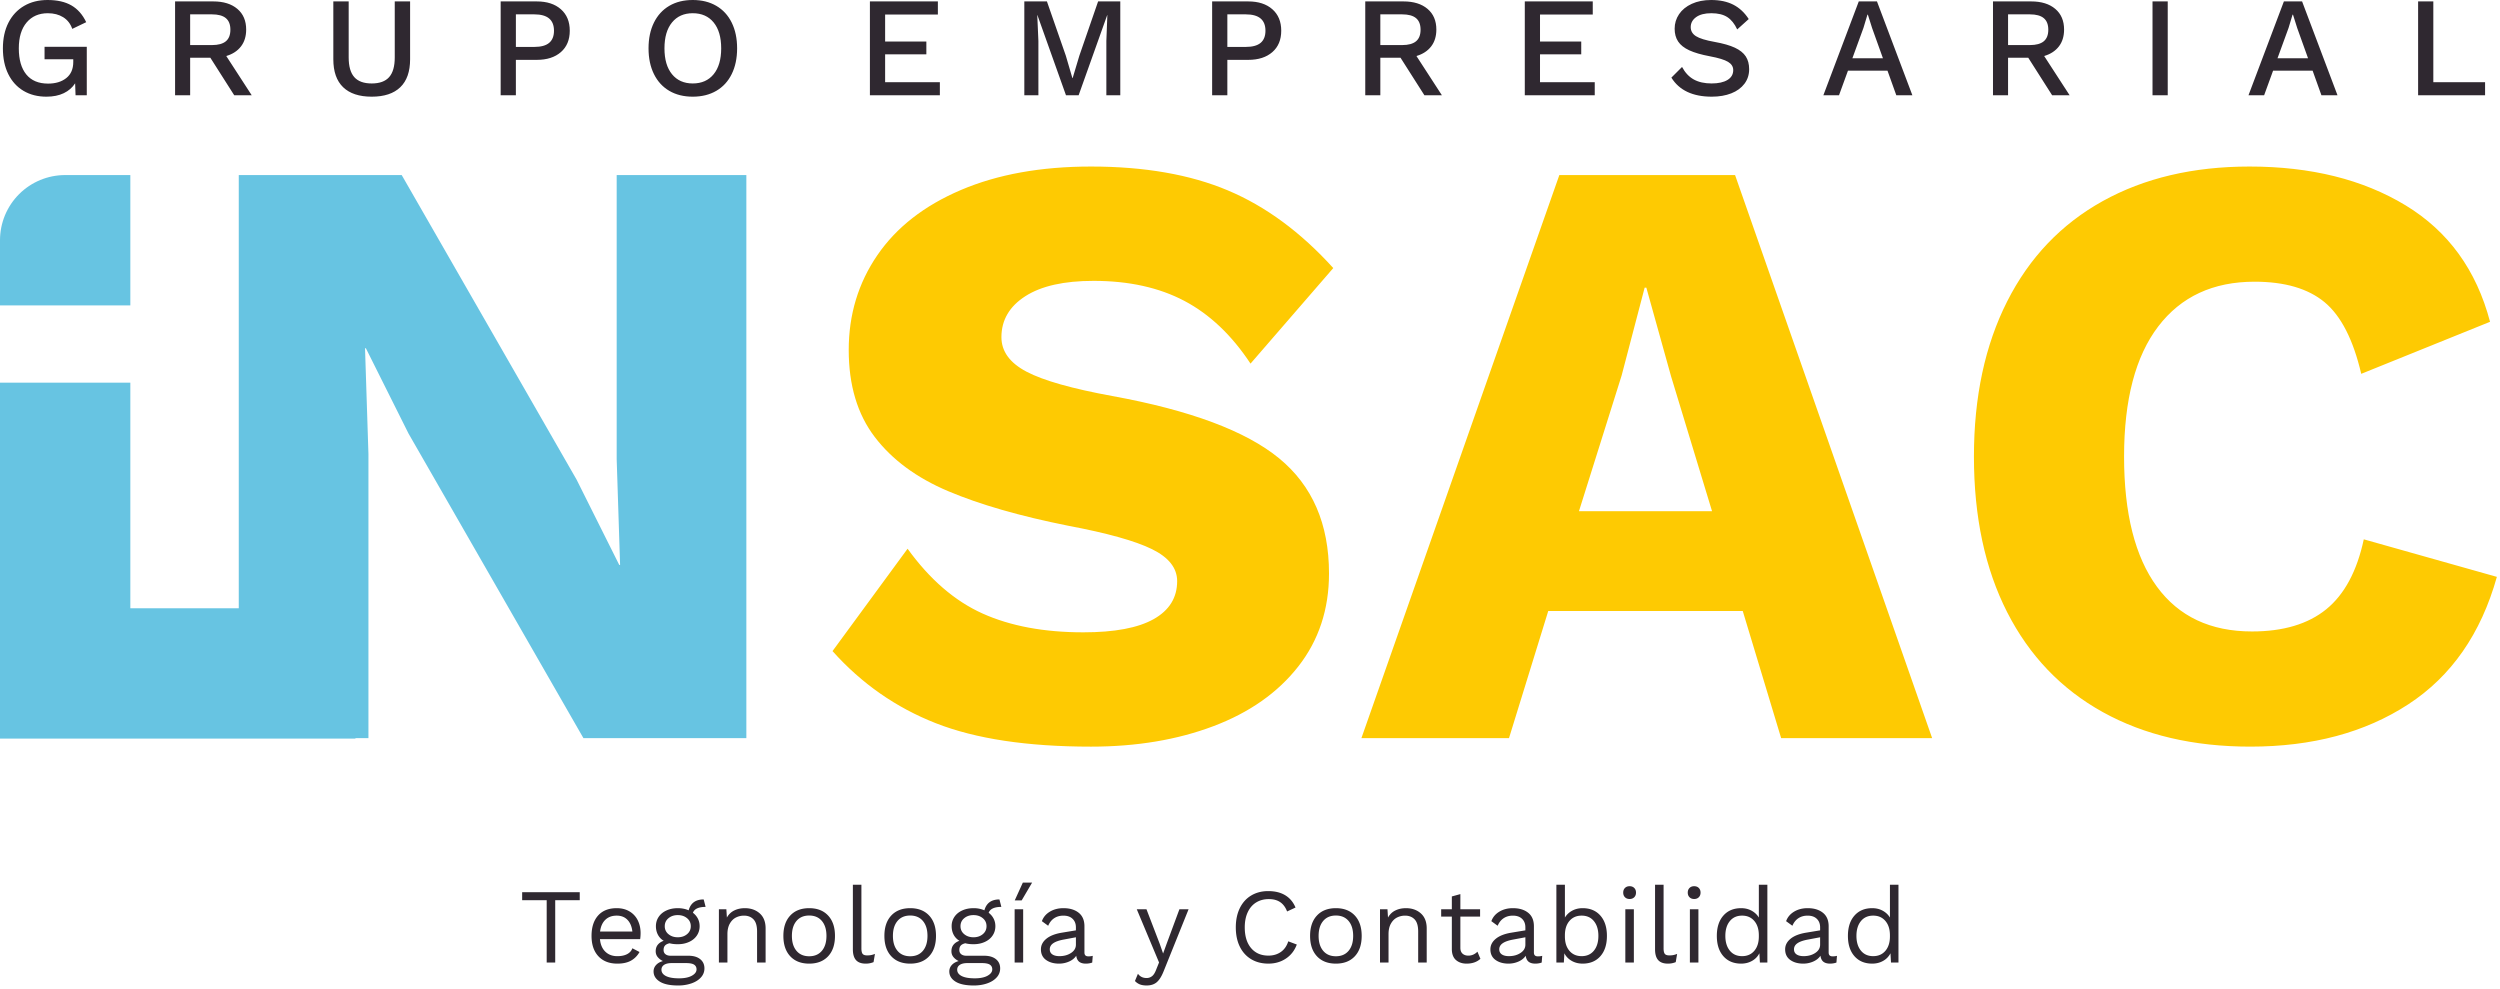 <svg class="i-brand" width="422" height="167" viewBox="0 0 422 167" xmlns="http://www.w3.org/2000/svg">
<path d="M207.272 32.144q-9.576-4.032-23.112-4.032-12.672 0-21.96 3.96t-14.112 11.016c-3.216 4.704-4.824 10.032-4.824 15.984s1.464 10.848 4.392 14.688c2.928 3.84 7.056 6.888 12.384 9.144 5.328 2.256 12.072 4.2 20.232 5.832q9.936 1.872 14.184 3.96c2.832 1.392 4.248 3.192 4.248 5.4 0 2.784-1.32 4.92-3.96 6.408-2.64 1.488-6.6 2.232-11.88 2.232q-9.936 0-16.992-3.168c-4.704-2.112-8.928-5.76-12.672-10.944l-12.672 17.28q7.344 8.208 17.424 12.168c6.72 2.64 15.456 3.96 26.208 3.96 7.68 0 14.568-1.152 20.664-3.456 6.096-2.304 10.872-5.664 14.328-10.08q5.184-6.624 5.184-15.696 0-12.528-8.424-19.44c-5.616-4.608-15-8.112-28.152-10.512-6.816-1.248-11.64-2.616-14.472-4.104q-4.248-2.232-4.248-5.832c0-2.88 1.344-5.184 4.032-6.912 2.688-1.728 6.528-2.592 11.52-2.592 5.952 0 11.064 1.128 15.336 3.384 4.272 2.256 7.992 5.784 11.16 10.584l13.968-16.128q-8.208-9.072-17.784-13.104zm214.2 65.232q-4.032 14.4-14.976 21.528c-7.296 4.752-16.176 7.128-26.64 7.128-9.6 0-17.904-1.944-24.912-5.832-7.008-3.888-12.384-9.504-16.128-16.848-3.744-7.344-5.616-16.104-5.616-26.28 0-10.08 1.872-18.816 5.616-26.208 3.744-7.392 9.12-13.032 16.128-16.92 7.008-3.888 15.264-5.832 24.768-5.832q15.552 0 26.352 6.552c7.2 4.368 11.952 10.92 14.256 19.656l-21.744 8.784q-2.016-8.64-6.192-12.096c-2.784-2.304-6.72-3.456-11.808-3.456-7.008 0-12.432 2.52-16.272 7.56-3.84 5.04-5.76 12.36-5.76 21.96 0 9.6 1.848 16.92 5.544 21.96 3.696 5.04 9.048 7.56 16.056 7.56q7.92 0 12.528-3.744 4.608-3.744 6.336-11.808l22.464 6.336zm-160.128 5.76h32.832l6.48 21.456h25.488l-33.264-95.04h-29.664l-33.408 95.04h24.912l6.624-21.456zm27.648-16.848l-6.912-22.752-4.176-14.976h-.288l-3.888 14.832-7.2 22.896h22.464z" fill="#FECA02" fill-rule="evenodd"/>
<path d="M125.984 124.592H98.48L68.96 73.184l-7.2-14.4h-.144l.576 17.856v47.952H60v.086H0V64.592h22v38.086h18.304V29.552h27.504l29.52 51.408 7.2 14.4h.144l-.576-17.856V29.552h21.888v95.04z" fill="#67C4E2"/>
<path d="M22 51.552H0V40.55q0-.27.013-.54t.04-.538q.026-.269.066-.536.04-.267.092-.532.053-.265.119-.527.065-.262.144-.52.078-.258.169-.513.09-.254.194-.503.104-.25.219-.494t.243-.482q.127-.238.266-.47.139-.231.289-.456.15-.224.31-.441.161-.217.333-.426.17-.209.352-.409.182-.2.373-.39.19-.192.39-.373t.41-.353q.208-.17.425-.332.217-.16.441-.31.225-.15.456-.29.232-.138.47-.265.238-.128.482-.243.244-.116.494-.219t.504-.194q.254-.091.512-.17.259-.078.52-.144.262-.065.527-.118.265-.053.532-.092.267-.04.536-.066.269-.027.538-.04.27-.013.54-.013H22v22z" fill="#67C4E2"/>
<path class="i-brand__tagline" d="M174.223 148.98l-1.764 3.005h-1.17l1.368-3.006h1.566zm-28.818 11.087q0 .684.207.945c.138.174.393.261.765.261.252 0 .47-.018.657-.054q.279-.054.657-.198l-.234 1.386a3.38 3.38 0 01-1.332.252q-1.098 0-1.63-.594-.53-.594-.53-1.818V149.34h1.44v10.728zm124.737-5.517c-.738-.834-1.737-1.25-2.997-1.25q-.99 0-1.773.431a3.167 3.167 0 00-1.215 1.152v-5.544h-1.44v13.14h1.26l.09-1.566c.264.528.669.951 1.215 1.27q.819.476 1.863.476c1.26 0 2.259-.417 2.997-1.25.738-.835 1.107-1.978 1.107-3.43 0-1.452-.37-2.595-1.107-3.429zm10.67 5.517c0 .456.07.771.208.945q.207.261.765.261c.252 0 .47-.018.657-.054.186-.036.405-.102.657-.198l-.234 1.386a3.38 3.38 0 01-1.332.252q-1.098 0-1.63-.594c-.353-.396-.53-1.002-.53-1.818V149.34h1.44v10.728zm17.52-10.728v13.14h-1.26l-.09-1.566a3.013 3.013 0 01-1.214 1.27c-.546.317-1.167.476-1.863.476-1.26 0-2.26-.417-2.997-1.25-.738-.835-1.107-1.978-1.107-3.43 0-1.452.369-2.595 1.107-3.429.738-.834 1.737-1.25 2.997-1.25.66 0 1.25.143 1.773.431.522.288.927.672 1.215 1.152v-5.544h1.44zm22.129 0v13.14h-1.26l-.09-1.566a3.013 3.013 0 01-1.215 1.27q-.82.476-1.863.476c-1.26 0-2.26-.417-2.997-1.25-.738-.835-1.107-1.978-1.107-3.43 0-1.452.369-2.595 1.107-3.429.738-.834 1.737-1.25 2.997-1.25.66 0 1.25.143 1.773.431.522.288.927.672 1.215 1.152v-5.544h1.44zm-46.167 2.115q.297.297.783.297.486 0 .783-.297.297-.297.297-.783 0-.486-.297-.783-.297-.297-.783-.297-.486 0-.783.297-.297.297-.297.783 0 .486.297.783zm11.679.297q-.486 0-.783-.297-.297-.297-.297-.783 0-.486.297-.783.297-.297.783-.297.486 0 .783.297.297.297.297.783 0 .486-.297.783-.297.297-.783.297zm-68.91 10.053q1.278-.855 1.836-2.367l-1.44-.54q-.378 1.188-1.26 1.8c-.588.408-1.284.612-2.088.612-1.236 0-2.211-.423-2.925-1.269-.714-.846-1.071-2.013-1.071-3.5 0-.985.168-1.837.504-2.557q.504-1.08 1.422-1.647c.612-.378 1.326-.567 2.142-.567q1.17 0 1.926.522t1.152 1.566l1.422-.666c-.384-.912-.963-1.602-1.737-2.07q-1.161-.702-2.871-.702c-1.092 0-2.052.25-2.88.747-.828.498-1.467 1.21-1.917 2.133-.45.924-.675 2.004-.675 3.24 0 1.248.225 2.331.675 3.25.45.917 1.089 1.625 1.917 2.123q1.242.747 2.916.747c1.116 0 2.1-.285 2.952-.855zM93.72 151.95h4.14v-1.35h-9.72v1.35h4.14v10.53h1.44v-10.53zm153.852 10.71c.948 0 1.722-.27 2.322-.81l-.504-1.206c-.444.444-.954.666-1.53.666q-.612 0-.981-.333c-.246-.222-.37-.549-.37-.98v-5.275h3.33v-1.242h-3.33v-2.556l-1.44.396v2.16h-1.8v1.242h1.8v5.526q.019 1.224.712 1.818.693.594 1.79.594zm-131.382-1.332q1.278 0 1.998.576c.48.384.72.906.72 1.566a2.2 2.2 0 01-.594 1.521c-.396.438-.933.774-1.611 1.008a6.832 6.832 0 01-2.241.351q-2.052 0-3.096-.657c-.696-.438-1.044-1.01-1.044-1.719 0-.408.14-.768.423-1.08.282-.312.669-.534 1.16-.666a2.538 2.538 0 01-.89-.684q-.333-.414-.333-.972c0-.444.12-.813.36-1.107.24-.294.57-.513.99-.657a2.618 2.618 0 01-.981-1.035q-.333-.639-.333-1.43c0-.589.156-1.114.468-1.576q.468-.693 1.314-1.08c.564-.258 1.2-.387 1.908-.387.672 0 1.284.12 1.836.36q.504-1.836 2.538-1.836l.324 1.26c-1.176 0-1.89.33-2.142.99q.54.414.837.99c.198.384.297.81.297 1.278 0 .588-.156 1.113-.468 1.575-.312.462-.75.822-1.314 1.08-.564.258-1.2.387-1.908.387-.528 0-.99-.054-1.386-.162q-.54.126-.774.396c-.156.18-.234.426-.234.738s.108.552.324.72c.216.168.504.252.864.252h2.988zm51.918.576q-.72-.576-1.998-.576h-2.988c-.36 0-.648-.084-.864-.252-.216-.168-.324-.408-.324-.72s.078-.558.234-.738c.156-.18.414-.312.774-.396.396.108.858.162 1.386.162.708 0 1.344-.129 1.908-.387.564-.258 1.002-.618 1.314-1.08.312-.462.468-.987.468-1.575 0-.468-.1-.894-.297-1.278q-.297-.576-.837-.99c.252-.66.966-.99 2.142-.99l-.324-1.26q-2.034 0-2.538 1.836a4.557 4.557 0 00-1.836-.36q-1.062 0-1.908.387c-.564.258-1.002.618-1.314 1.08a2.749 2.749 0 00-.468 1.575q0 .792.333 1.431c.222.426.549.771.98 1.035-.42.144-.75.363-.99.657-.24.294-.36.663-.36 1.107q0 .558.334.972c.222.276.519.504.89.684q-.737.198-1.16.666a1.563 1.563 0 00-.423 1.08c0 .708.348 1.281 1.044 1.72.696.437 1.728.656 3.096.656.816 0 1.563-.117 2.24-.35.679-.235 1.216-.57 1.612-1.009a2.2 2.2 0 00.594-1.52c0-.66-.24-1.183-.72-1.567zm-60.048-3.384c.048-.336.072-.672.072-1.008 0-.792-.156-1.506-.468-2.142a3.585 3.585 0 00-1.386-1.512c-.612-.372-1.338-.558-2.178-.558q-2.034 0-3.141 1.242-1.107 1.242-1.107 3.438c0 1.464.387 2.61 1.16 3.438.775.828 1.84 1.242 3.196 1.242.936 0 1.704-.168 2.304-.504q.9-.504 1.44-1.458l-1.206-.63c-.156.432-.453.762-.891.99q-.657.342-1.647.342c-.828 0-1.503-.252-2.025-.756s-.825-1.212-.91-2.124h6.787zm20.184-4.338c-.66-.588-1.5-.882-2.52-.882-.66 0-1.254.13-1.782.387a2.813 2.813 0 00-1.242 1.197l-.09-1.404h-1.26v9h1.44v-4.788c0-.72.135-1.317.405-1.79q.405-.712 1.035-1.027c.42-.21.87-.315 1.35-.315.672 0 1.209.21 1.61.63.403.42.604 1.098.604 2.034v5.256h1.44v-5.76c0-1.104-.33-1.95-.99-2.538zm11.54.36c-.773-.828-1.838-1.242-3.194-1.242-1.356 0-2.421.414-3.195 1.242q-1.161 1.242-1.161 3.438t1.16 3.438c.775.828 1.84 1.242 3.196 1.242s2.42-.414 3.195-1.242q1.16-1.242 1.16-3.438t-1.16-3.438zm13.858-1.242c1.356 0 2.42.414 3.195 1.242.774.828 1.16 1.974 1.16 3.438 0 1.464-.386 2.61-1.16 3.438-.774.828-1.84 1.242-3.195 1.242-1.356 0-2.421-.414-3.195-1.242q-1.161-1.242-1.161-3.438t1.16-3.438c.775-.828 1.84-1.242 3.196-1.242zm30.816 8.046c-.24.06-.48.09-.72.09q-.36 0-.522-.162c-.108-.108-.162-.27-.162-.486v-4.428c0-1.008-.324-1.77-.972-2.286q-.972-.774-2.574-.774-1.314 0-2.295.594-.981.594-1.341 1.602l1.062.774c.24-.564.579-.99 1.017-1.278.438-.288.957-.432 1.557-.432.66 0 1.176.18 1.548.54.372.36.558.84.558 1.44v.504l-2.394.396c-1.14.192-2.01.537-2.61 1.035-.6.498-.9 1.09-.9 1.773 0 .78.288 1.377.864 1.791.576.414 1.308.621 2.196.621.588 0 1.149-.117 1.683-.35.534-.235.939-.562 1.215-.982.072.48.243.822.513 1.026.27.204.639.306 1.107.306.384 0 .744-.06 1.08-.18l.09-1.134zm44.235-6.804q-1.161-1.242-3.195-1.242t-3.195 1.242c-.774.828-1.161 1.974-1.161 3.438 0 1.464.387 2.61 1.16 3.438.775.828 1.84 1.242 3.196 1.242s2.42-.414 3.195-1.242c.774-.828 1.16-1.974 1.16-3.438 0-1.464-.386-2.61-1.16-3.438zm8.625-1.242q1.53 0 2.52.882t.99 2.538v5.76h-1.44v-5.256c0-.936-.201-1.614-.603-2.034-.402-.42-.94-.63-1.611-.63-.48 0-.93.105-1.35.315q-.63.315-1.035 1.026c-.27.474-.405 1.071-.405 1.791v4.788h-1.44v-9h1.26l.09 1.404c.3-.54.714-.939 1.242-1.197.528-.258 1.122-.387 1.782-.387zm23.01 8.046c-.24.06-.48.09-.72.09s-.414-.054-.522-.162c-.108-.108-.162-.27-.162-.486v-4.428c0-1.008-.324-1.77-.972-2.286-.648-.516-1.506-.774-2.574-.774q-1.314 0-2.295.594c-.654.396-1.101.93-1.341 1.602l1.062.774c.24-.564.579-.99 1.017-1.278.438-.288.957-.432 1.557-.432.66 0 1.176.18 1.548.54.372.36.558.84.558 1.44v.504l-2.394.396c-1.14.192-2.01.537-2.61 1.035-.6.498-.9 1.09-.9 1.773 0 .78.288 1.377.864 1.791.576.414 1.308.621 2.196.621.588 0 1.149-.117 1.683-.35.534-.235.939-.562 1.215-.982.072.48.243.822.513 1.026.27.204.639.306 1.107.306.384 0 .744-.06 1.08-.18l.09-1.134zm49.032.09c.24 0 .48-.03.72-.09l-.09 1.134c-.336.12-.696.18-1.08.18-.468 0-.837-.102-1.107-.306-.27-.204-.441-.546-.513-1.026-.276.42-.681.747-1.215.981a4.148 4.148 0 01-1.683.351c-.888 0-1.62-.207-2.196-.62-.576-.415-.864-1.012-.864-1.792 0-.684.3-1.275.9-1.773.6-.498 1.47-.843 2.61-1.035l2.394-.396v-.504c0-.6-.186-1.08-.558-1.44-.372-.36-.888-.54-1.548-.54-.6 0-1.12.144-1.557.432-.438.288-.777.714-1.017 1.278l-1.062-.774c.24-.672.687-1.206 1.34-1.602q.982-.594 2.296-.594c1.068 0 1.926.258 2.574.774.648.516.972 1.278.972 2.286v4.428c0 .216.054.378.162.486.108.108.282.162.522.162zm-138.09 1.044h1.44v-9h-1.44v9zm25.134 1.512c-.348.864-.738 1.473-1.17 1.827-.432.354-.99.531-1.674.531-.456 0-.837-.06-1.143-.18a2.332 2.332 0 01-.837-.576l.504-1.224c.348.48.834.72 1.458.72.348 0 .657-.105.927-.315q.405-.315.71-1.143l.469-1.17-3.762-8.982h1.638l2.25 5.868.558 1.602.648-1.782 2.106-5.688h1.548l-4.23 10.512zm79.392-1.512h-1.44v-9h1.44v9zm9.456 0h1.44v-9h-1.44v9zm-172.41-7.488c.42-.348.942-.522 1.566-.522q.936 0 1.566.522c.42.348.63.798.63 1.35s-.21 1.002-.63 1.35q-.63.522-1.566.522c-.624 0-1.146-.174-1.566-.522a1.672 1.672 0 01-.63-1.35c0-.552.21-1.002.63-1.35zm51.486-.522c-.624 0-1.146.174-1.566.522q-.63.522-.63 1.35 0 .828.63 1.35c.42.348.942.522 1.566.522.624 0 1.146-.174 1.566-.522q.63-.522.63-1.35 0-.828-.63-1.35c-.42-.348-.942-.522-1.566-.522zm-27.738.072c-.912 0-1.626.306-2.142.918-.516.612-.774 1.452-.774 2.52s.258 1.908.774 2.52c.516.612 1.23.918 2.142.918.912 0 1.626-.306 2.142-.918.516-.612.774-1.452.774-2.52s-.258-1.908-.774-2.52c-.516-.612-1.23-.918-2.142-.918zm14.91.918c.516-.612 1.23-.918 2.142-.918.912 0 1.626.306 2.142.918.516.612.774 1.452.774 2.52s-.258 1.908-.774 2.52c-.516.612-1.23.918-2.142.918-.912 0-1.626-.306-2.142-.918-.516-.612-.774-1.452-.774-2.52s.258-1.908.774-2.52zm73.998-.918c-.912 0-1.626.306-2.142.918-.516.612-.774 1.452-.774 2.52s.258 1.908.774 2.52c.516.612 1.23.918 2.142.918.912 0 1.626-.306 2.142-.918.516-.612.774-1.452.774-2.52s-.258-1.908-.774-2.52c-.516-.612-1.23-.918-2.142-.918zm-121.398.018c-.792 0-1.431.234-1.917.702-.486.468-.783 1.128-.891 1.98h5.454c-.096-.84-.372-1.497-.828-1.97q-.684-.712-1.818-.712zm162.882 6.84c.876 0 1.566-.309 2.07-.927.504-.618.756-1.449.756-2.493 0-1.044-.252-1.875-.756-2.493-.504-.618-1.194-.927-2.07-.927-.864 0-1.551.3-2.061.9-.51.6-.765 1.404-.765 2.412v.216c0 1.008.255 1.812.765 2.412.51.6 1.197.9 2.06.9zm29.145-.9c-.51.6-1.197.9-2.061.9-.876 0-1.566-.309-2.07-.927q-.756-.927-.756-2.493 0-1.566.756-2.493c.504-.618 1.194-.927 2.07-.927.864 0 1.55.3 2.06.9.51.6.766 1.404.766 2.412v.216c0 1.008-.255 1.812-.765 2.412zm22.128 0c-.51.6-1.197.9-2.061.9q-1.314 0-2.07-.927c-.504-.618-.756-1.449-.756-2.493 0-1.044.252-1.875.756-2.493q.756-.927 2.07-.927c.864 0 1.55.3 2.06.9q.766.9.766 2.412v.216q0 1.512-.765 2.412zm-139.413.9c.756 0 1.407-.18 1.953-.54.546-.36.819-.828.819-1.404v-1.242l-2.016.378c-.804.144-1.404.351-1.8.621-.396.27-.594.615-.594 1.035 0 .372.144.657.432.855.288.198.69.297 1.206.297zm75.87 0c.756 0 1.407-.18 1.953-.54.546-.36.819-.828.819-1.404v-1.242l-2.016.378c-.804.144-1.404.351-1.8.621q-.594.405-.594 1.035 0 .558.432.855c.288.198.69.297 1.206.297zm51.705-.54c-.546.36-1.197.54-1.953.54-.516 0-.918-.099-1.206-.297q-.432-.297-.432-.855 0-.63.594-1.035c.396-.27.996-.477 1.8-.62l2.016-.379v1.242c0 .576-.273 1.044-.82 1.404zm-191.793 4.284c.912 0 1.632-.147 2.16-.44.528-.295.792-.652.792-1.072 0-.348-.135-.612-.405-.792-.27-.18-.73-.27-1.377-.27h-2.412c-.552 0-.978.1-1.278.297-.3.198-.45.471-.45.82 0 .455.252.812.756 1.07s1.242.387 2.214.387zm52.08-.44c-.528.293-1.248.44-2.16.44-.972 0-1.71-.129-2.214-.387q-.756-.387-.756-1.07c0-.349.15-.622.45-.82.3-.198.726-.297 1.278-.297h2.412q.972 0 1.377.27c.27.18.405.444.405.792 0 .42-.264.777-.792 1.071z" fill="#2F2830" fill-rule="evenodd"/>
<path class="i-brand__label" d="M14.649 16.08V7.896H7.52v2.112h4.848v.456c0 1.184-.392 2.088-1.176 2.712q-1.176.936-3.072.936-2.424 0-3.684-1.548c-.84-1.032-1.26-2.5-1.26-4.404q0-2.808 1.32-4.368 1.32-1.56 3.576-1.56c1.008 0 1.872.224 2.592.672q1.08.672 1.536 1.968l2.352-1.128c-.608-1.28-1.44-2.224-2.496-2.832C11 .304 9.657 0 8.025 0 6.52 0 5.2.332 4.065.996q-1.704.996-2.64 2.832Q.489 5.664.489 8.16q0 2.52.912 4.356c.608 1.224 1.464 2.164 2.568 2.82q1.656.984 3.864.984c1.136 0 2.112-.196 2.928-.588.816-.392 1.456-.948 1.92-1.668l.072 2.016h1.896zM116.937 0c1.52 0 2.844.328 3.972.984 1.128.656 1.996 1.6 2.604 2.832.608 1.232.912 2.68.912 4.344 0 1.664-.304 3.112-.912 4.344-.608 1.232-1.476 2.176-2.604 2.832-1.128.656-2.452.984-3.972.984q-2.28 0-3.96-.984c-1.12-.656-1.984-1.6-2.592-2.832q-.912-1.848-.912-4.344 0-2.496.912-4.344c.608-1.232 1.472-2.176 2.592-2.832 1.12-.656 2.44-.984 3.96-.984zm171.912 0c1.456 0 2.7.264 3.732.792s1.9 1.336 2.604 2.424l-1.944 1.752c-.448-.96-1.008-1.656-1.68-2.088q-1.008-.648-2.688-.648c-1.104 0-1.96.22-2.568.66-.608.44-.912 1.004-.912 1.692 0 .64.296 1.148.888 1.524.592.376 1.648.7 3.168.972 1.424.256 2.556.58 3.396.972.84.392 1.452.88 1.836 1.464.384.584.576 1.308.576 2.172 0 .928-.264 1.744-.792 2.448s-1.268 1.244-2.22 1.62q-1.428.564-3.3.564c-3.216 0-5.488-1.072-6.816-3.216l1.8-1.8q.768 1.44 1.98 2.112c.808.448 1.812.672 3.012.672 1.136 0 2.028-.196 2.676-.588.648-.392.972-.948.972-1.668 0-.576-.292-1.04-.876-1.392-.584-.352-1.604-.664-3.06-.936q-2.184-.408-3.48-1.008c-.864-.4-1.492-.896-1.884-1.488-.392-.592-.588-1.312-.588-2.16 0-.896.248-1.712.744-2.448q.744-1.104 2.148-1.752C286.509.216 287.6 0 288.849 0zM32.097 9.744h3.408l4.032 6.336h2.952l-4.296-6.624c1.072-.32 1.9-.86 2.484-1.62q.876-1.14.876-2.844c0-1.488-.496-2.652-1.488-3.492C39.073.66 37.72.24 36.009.24h-6.456v15.84h2.544V9.744zm37.128.264q0 3.12-1.656 4.716t-4.824 1.596c-2.112 0-3.72-.532-4.824-1.596-1.104-1.064-1.656-2.636-1.656-4.716V.24h2.592v9.456q0 2.256.948 3.324c.632.712 1.612 1.068 2.94 1.068 1.328 0 2.308-.356 2.94-1.068.632-.712.948-1.82.948-3.324V.24h2.592v9.768zM90.609.24c1.712 0 3.068.44 4.068 1.32q1.5 1.32 1.5 3.624 0 2.304-1.5 3.612c-1 .872-2.356 1.308-4.068 1.308H87.08v5.976h-2.568V.24h6.096zm68.04 15.84v-2.208h-9.24V9.168h6.96v-2.16h-6.96v-4.56h8.904V.24H146.84v15.84h11.808zm30.456 0h-2.352V6.912l.168-4.368h-.024l-4.824 13.536h-2.136l-4.824-13.536h-.024l.192 4.368v9.168h-2.376V.24h3.816l3.192 9.168 1.104 3.768h.048l1.128-3.768L185.36.24h3.744v15.84zm21.6-15.84q2.568 0 4.068 1.32 1.5 1.32 1.5 3.624 0 2.304-1.5 3.612-1.5 1.308-4.068 1.308h-3.528v5.976h-2.568V.24h6.096zm25.704 9.504H233v6.336h-2.544V.24h6.456c1.712 0 3.064.42 4.056 1.26q1.488 1.26 1.488 3.492c0 1.136-.292 2.084-.876 2.844-.584.76-1.412 1.3-2.484 1.62l4.296 6.624h-2.952l-4.032-6.336zm32.784 6.336v-2.208h-9.24V9.168h6.96v-2.16h-6.96v-4.56h8.904V.24h-11.472v15.84h11.808zm49.416-4.152h-6.672l-1.512 4.152h-2.64L313.76.24h3.072l5.976 15.84h-2.712l-1.488-4.152zm23.76-2.184h-3.408v6.336h-2.544V.24h6.456c1.712 0 3.064.42 4.056 1.26.992.84 1.488 2.004 1.488 3.492q0 1.704-.876 2.844t-2.484 1.62l4.296 6.624H346.4l-4.032-6.336zm20.976 6.336h2.568V.24h-2.568v15.84zm20.352-4.152h6.672l1.488 4.152h2.712L388.593.24h-3.072l-5.976 15.84h2.64l1.512-4.152zm35.784 1.944v2.208h-11.304V.24h2.568v13.632h8.736zM113.433 3.792q1.272-1.56 3.504-1.56c1.504 0 2.68.52 3.528 1.56.848 1.04 1.272 2.496 1.272 4.368 0 1.872-.424 3.328-1.272 4.368-.848 1.04-2.024 1.56-3.528 1.56q-2.232 0-3.504-1.56c-.848-1.04-1.272-2.496-1.272-4.368 0-1.872.424-3.328 1.272-4.368zM32.097 7.608h3.696q1.56 0 2.328-.636c.512-.424.768-1.076.768-1.956 0-.88-.256-1.532-.768-1.956q-.768-.636-2.328-.636h-3.696v5.184zm60.6-.372q-.816.684-2.496.684h-3.12V2.424h3.12c2.208 0 3.312.92 3.312 2.76 0 .912-.272 1.596-.816 2.052zm120.096 0q-.816.684-2.496.684h-3.12V2.424h3.12q3.312 0 3.312 2.76 0 1.368-.816 2.052zm23.904.372H233V2.424h3.696q1.56 0 2.328.636c.512.424.768 1.076.768 1.956 0 .88-.256 1.532-.768 1.956q-.768.636-2.328.636zm105.96 0h-3.696V2.424h3.696q1.56 0 2.328.636c.512.424.768 1.076.768 1.956 0 .88-.256 1.532-.768 1.956q-.768.636-2.328.636zm-26.64-2.856l1.824 5.088h-5.16l1.872-5.136.672-2.232h.072l.72 2.28zM389.6 9.84l-1.824-5.088-.72-2.28h-.072l-.672 2.232-1.872 5.136h5.16z" fill="#2F2830" fill-rule="evenodd"/></svg>

